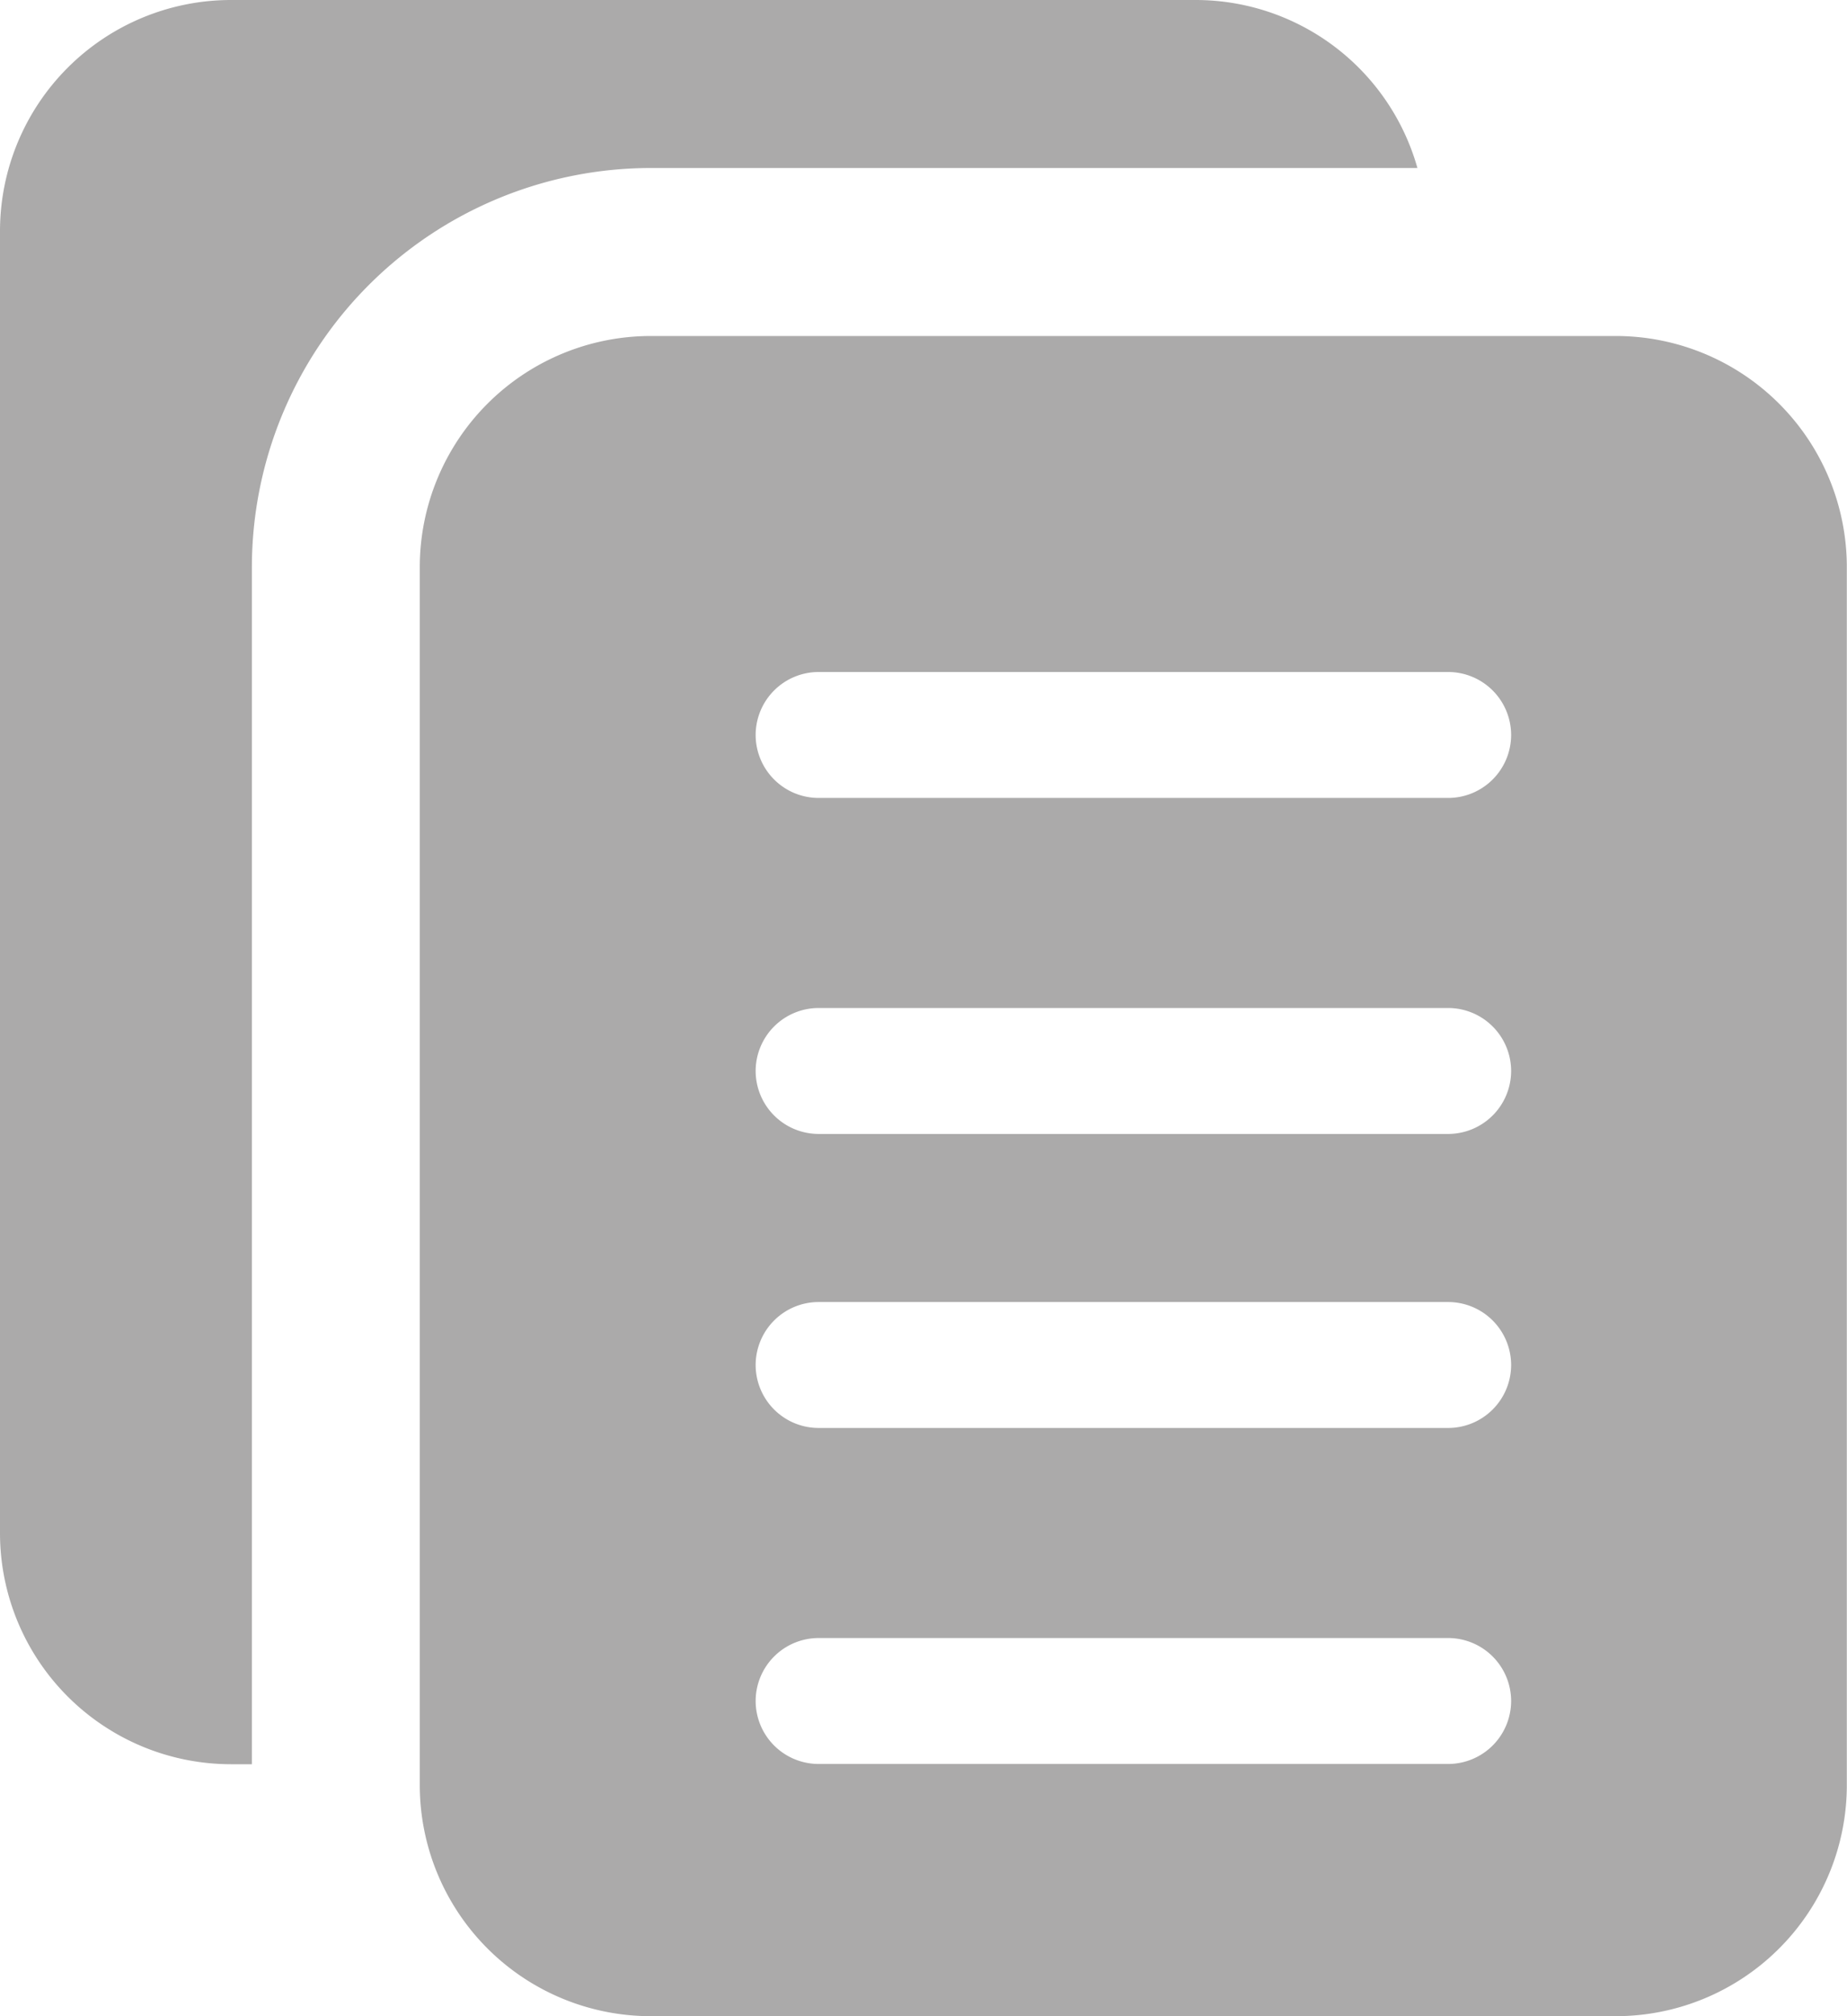 <svg xmlns="http://www.w3.org/2000/svg" width="21.485" height="23.438" viewBox="0 0 21.485 23.438">
  <g id="Group_1" data-name="Group 1" transform="translate(162 177)">
    <path id="Path_1" data-name="Path 1" d="M-159.07-170.408a4.644,4.644,0,0,1,4.639-4.639h8.919A2.681,2.681,0,0,0-148.084-177h-11.231A2.688,2.688,0,0,0-162-174.314v15.137a2.688,2.688,0,0,0,2.686,2.686h.244Zm0,0" transform="translate(0 0)" fill="#abaaaa"/>
    <path id="Path_2" data-name="Path 2" d="M-68.084-113H-79.314A2.688,2.688,0,0,0-82-110.314v14.16a2.688,2.688,0,0,0,2.686,2.686h11.231A2.688,2.688,0,0,0-65.4-96.154v-14.16A2.688,2.688,0,0,0-68.084-113Zm-1.953,16.6h-7.324a.733.733,0,0,1-.732-.732.733.733,0,0,1,.732-.732h7.324a.733.733,0,0,1,.732.732.733.733,0,0,1-.732.732Zm0-3.906h-7.324a.733.733,0,0,1-.732-.732.733.733,0,0,1,.732-.732h7.324a.733.733,0,0,1,.732.732.733.733,0,0,1-.732.732Zm0-3.418h-7.324a.733.733,0,0,1-.732-.732.733.733,0,0,1,.732-.732h7.324a.733.733,0,0,1,.732.732.733.733,0,0,1-.732.732Zm0-3.906h-7.324a.733.733,0,0,1-.732-.732.733.733,0,0,1,.732-.732h7.324a.733.733,0,0,1,.732.732.733.733,0,0,1-.732.732Zm0,0" transform="translate(-75.117 -60.094)" fill="#abaaaa"/>
  </g>
</svg>
